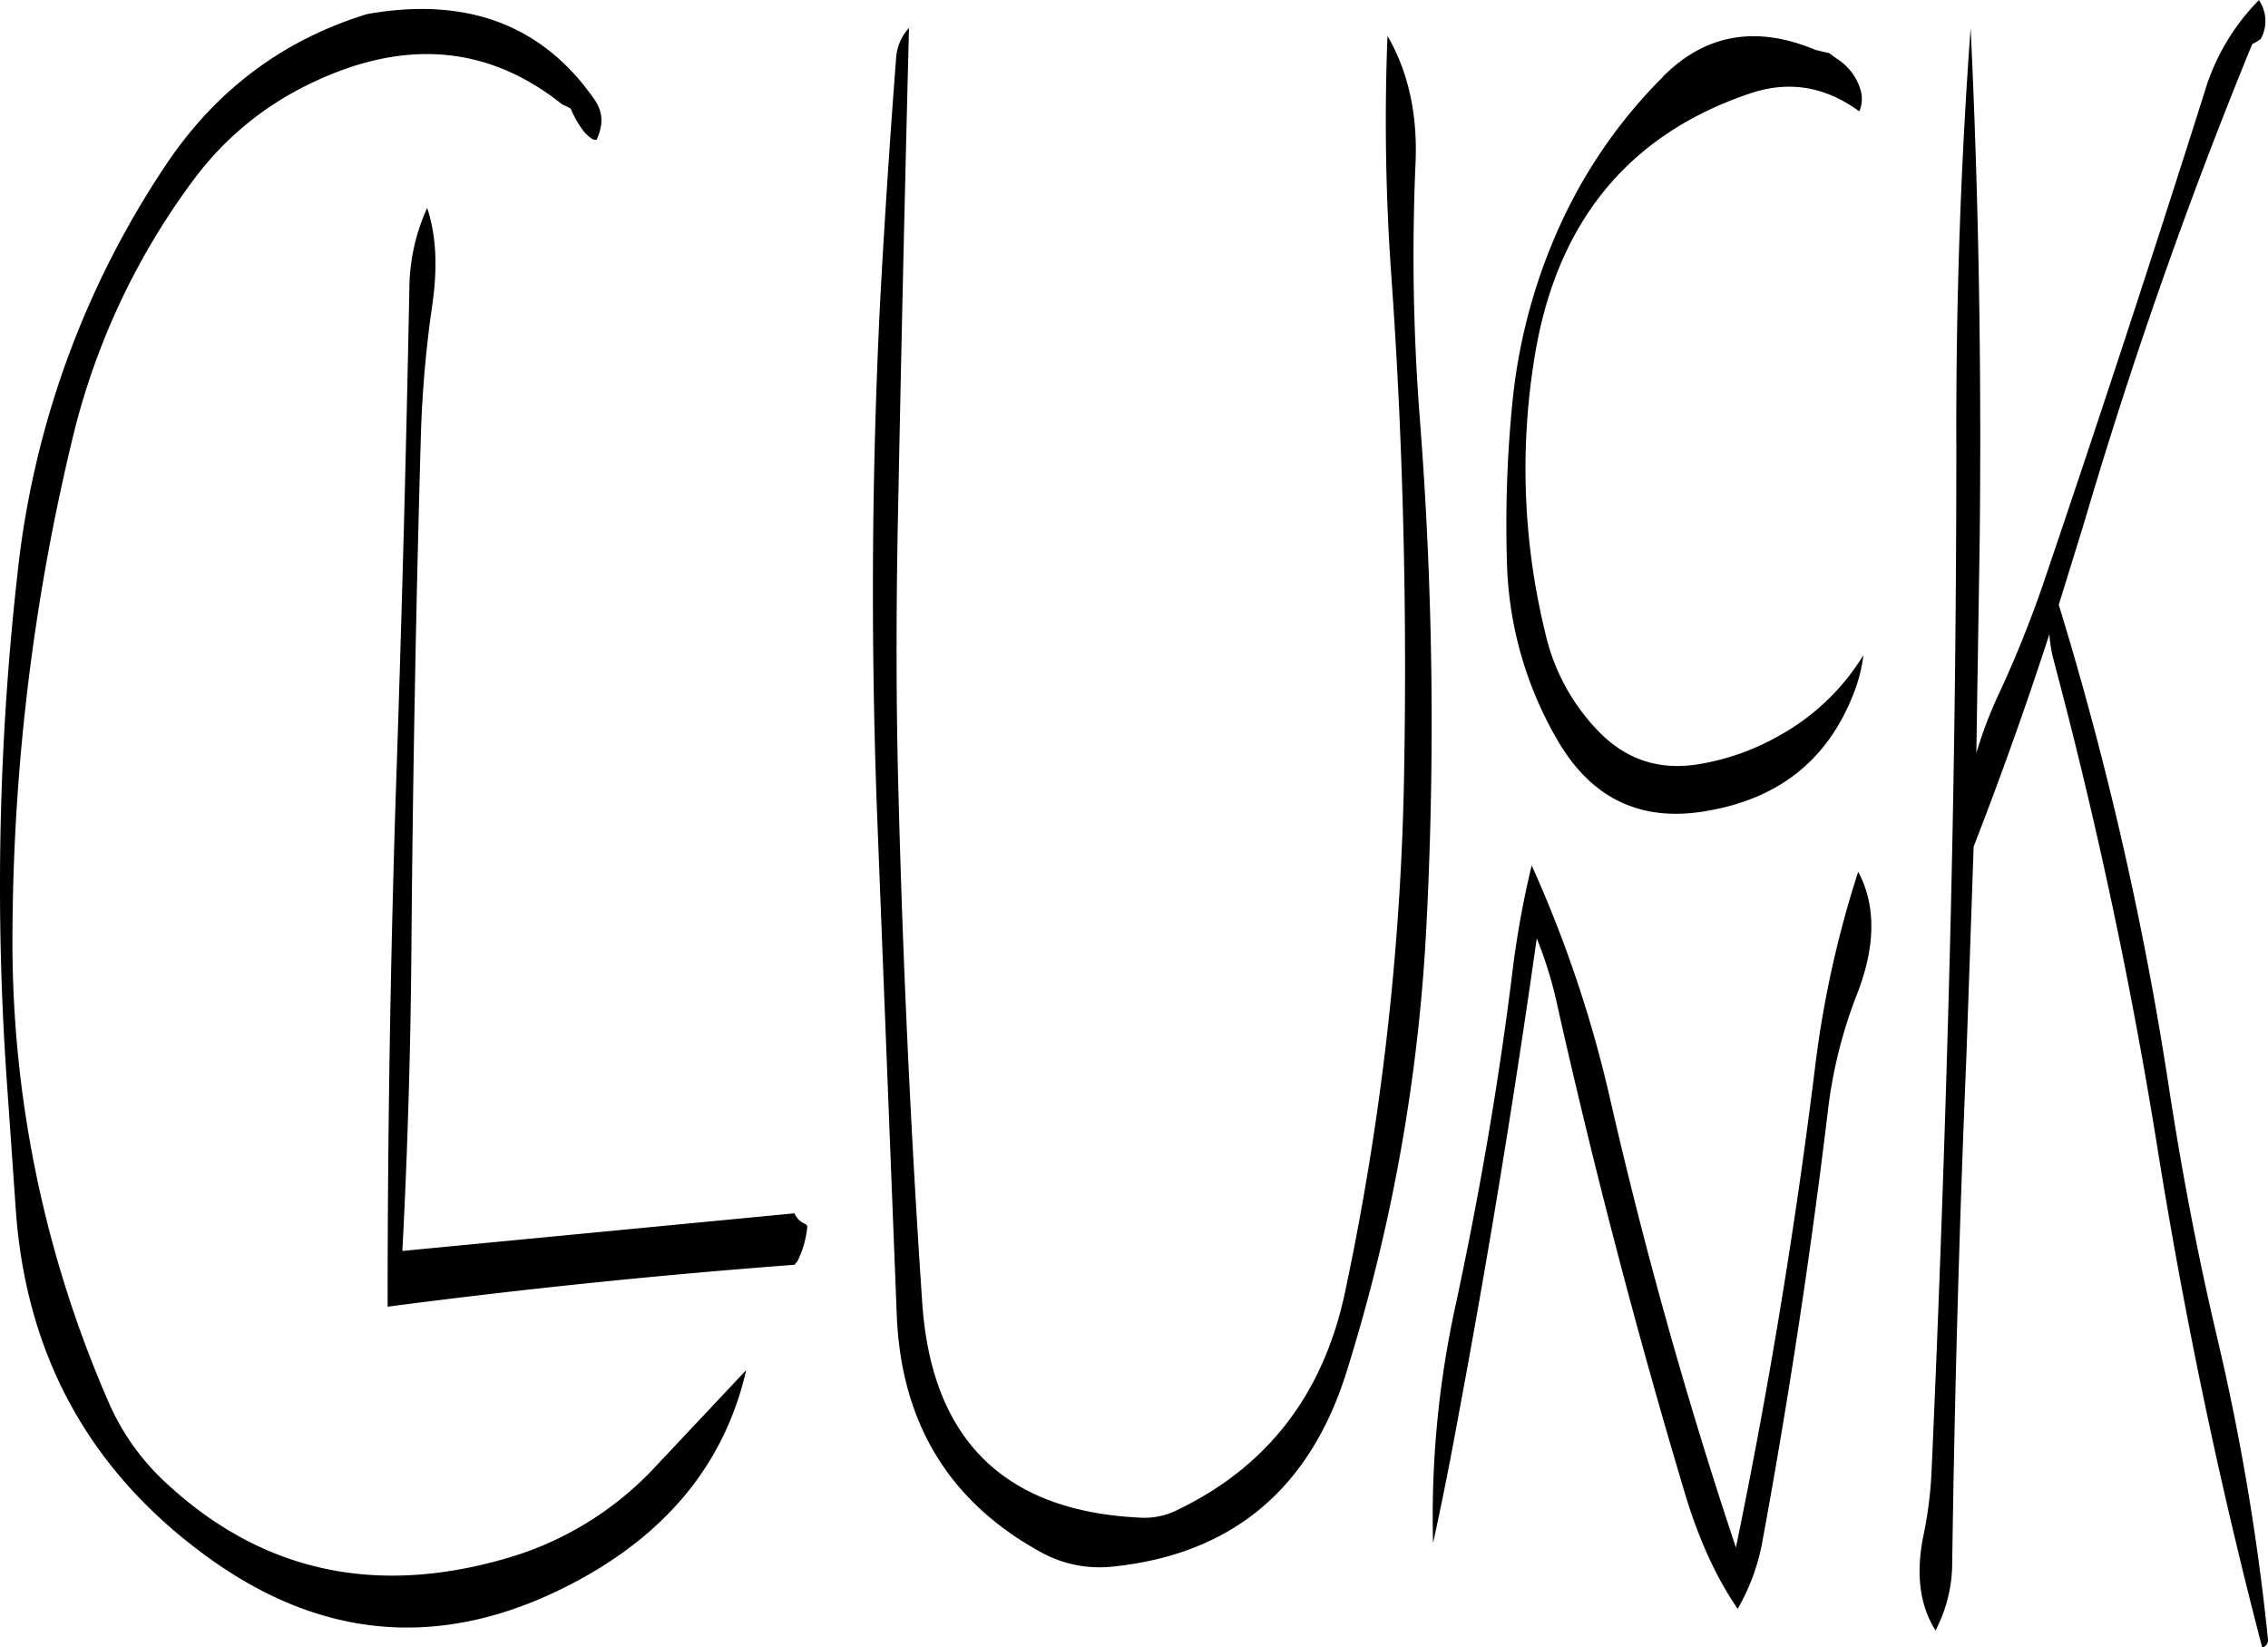 <svg id="Layer_1" data-name="Layer 1" xmlns="http://www.w3.org/2000/svg" viewBox="0 0 571.25 414.84"><defs><style>.cls-1{fill-rule:evenodd;}</style></defs><path class="cls-1" d="M124.32,158.88q-1.26,64.62-3.48,129-2,64.26-2,127.44,50.76-6.66,102.48-10.56l.72-.84a24.8,24.8,0,0,0,2.52-8.88l-.36-.48a5,5,0,0,1-2.88-2.76l-98.76,9.48q2-38.34,2.28-77,.54-64.62,2.4-129.12a288,288,0,0,1,2.88-32.28c1.32-9.24,1-17.28-1.32-24.24A49.81,49.81,0,0,0,124.32,158.88ZM70.08,131.4A78.8,78.8,0,0,1,98,108c24.12-12.12,45.72-10.68,64.8,4.56l1.56.72.6.36a25.62,25.62,0,0,0,2.76,5,9.07,9.07,0,0,0,2.88,2.76l.84.12c1.8-3.72,1.68-7.2-.6-10.32q-19.62-28.08-57.24-21.36Q82,99.6,63.24,127.44A228.13,228.13,0,0,0,25.68,230.16a704,704,0,0,0-2.76,128.28l2.28,32.64q4,55.62,49.08,87.84,44.64,31.86,93.72,4.68c22.2-12.36,36-29.76,41.16-52.32L186.48,455.4a82.31,82.31,0,0,1-38.16,23.4q-50.22,14.4-86.4-20.16a60.09,60.09,0,0,1-13.32-19.2A289.48,289.48,0,0,1,24.36,320.16a540.82,540.82,0,0,1,15-123A178.92,178.92,0,0,1,70.08,131.4ZM413.52,339.72q14,62.28,32.16,122.88c3.48,11.52,7.92,21.12,13.2,28.8a52.87,52.87,0,0,0,6.24-17q9.9-53.82,16.44-108a118.89,118.89,0,0,1,7.56-30.24c4.56-11.88,4.56-22.08.12-30.36a262,262,0,0,0-10.8,48.72q-7.56,61.2-20,121.44Q440,420.66,427,364.08a310.53,310.53,0,0,0-20-59.88,235.41,235.41,0,0,0-4.8,26.4c-3.48,28.2-8.28,55.92-14.16,83.4a248.88,248.88,0,0,0-5.88,60.84q3.24-14.76,6.12-30.6,11.34-60.48,20-121.68A102.48,102.48,0,0,1,413.52,339.72ZM377.76,127c.48-12.24-1.92-22.8-7.08-31.68a547.9,547.9,0,0,0,1,60.84c3,42.48,4,85.2,3.12,128.28A683.09,683.09,0,0,1,360,411.6c-5.4,25.56-19.44,43.92-42.12,54.84a18.39,18.39,0,0,1-9.36,2q-51.3-2.34-55-53.76-4.32-63.9-6-128.16c-.6-21.72-.6-43.32-.24-64.92.84-43.32,1.8-86.16,2.88-128.28a12.23,12.23,0,0,0-3.24,7.56q-2.34,30.42-4,60.84c-2.16,42.84-2.4,85.56-.84,128.4l5,127.32q1.62,40.5,36,59.52a30.52,30.52,0,0,0,18,3.84c30.36-3,50.28-19.56,59.52-49.8A450.92,450.92,0,0,0,380.4,321a986.87,986.87,0,0,0-1.56-129.12A532.06,532.06,0,0,1,377.76,127Zm62.4-21.48a127.4,127.4,0,0,0-25.8,37,141.37,141.37,0,0,0-12.24,45.36,310.24,310.24,0,0,0-1.32,40.92,93.46,93.46,0,0,0,12.6,43.68c8.76,15.24,21.72,21.24,39,17.76,17.16-3.24,28.92-12.72,35.28-28.32a40.15,40.15,0,0,0,2.88-10.68,57.35,57.35,0,0,1-21,20.16,60.67,60.67,0,0,1-19.2,7.08c-10.08,2-18.72-.36-25.92-7.44a51.82,51.82,0,0,1-14-25.32,173.91,173.91,0,0,1-3-67.68q7.74-52.56,54.72-68.28c9.72-3.24,18.84-1.68,27.36,4.56a8,8,0,0,0,.12-6,14,14,0,0,0-5.88-7.32l-1.8-1.32-3.48-.84C463.68,92.64,450.84,94.8,440.16,105.48Zm150-19.2a55.38,55.38,0,0,0-13.68,23.16q-19.44,61.38-40,121.92a284.17,284.17,0,0,1-12,30A108.42,108.42,0,0,0,519,275.88l.84-53.4c.48-43.56-.24-86.52-2.28-129.12q-3.78,51.3-3.6,105.24,0,64.44-1.68,129.12t-4.56,129a100.08,100.08,0,0,1-2,16c-2,9.6-1.08,17.64,3,24.12a36.9,36.9,0,0,0,4.2-17q.9-63.9,3.6-128.28l1.8-52.08c6.84-17.64,13.2-35.4,19.08-53.52a34.32,34.32,0,0,0,1.08,6.6,1238.67,1238.67,0,0,1,26.4,124.44Q575.1,440.28,591,501.12a1.87,1.87,0,0,0,1.44-2.16,591.85,591.85,0,0,0-12.72-75.6c-4.92-20.76-8.88-41.64-12.12-62.64a854.35,854.35,0,0,0-27.84-122.16L546.12,218a1246.37,1246.37,0,0,1,42.36-120.6l1.32-.72.84-.6.48-1A9.33,9.33,0,0,0,590.16,86.28Z" transform="translate(-21.21 -86.28)"/></svg>